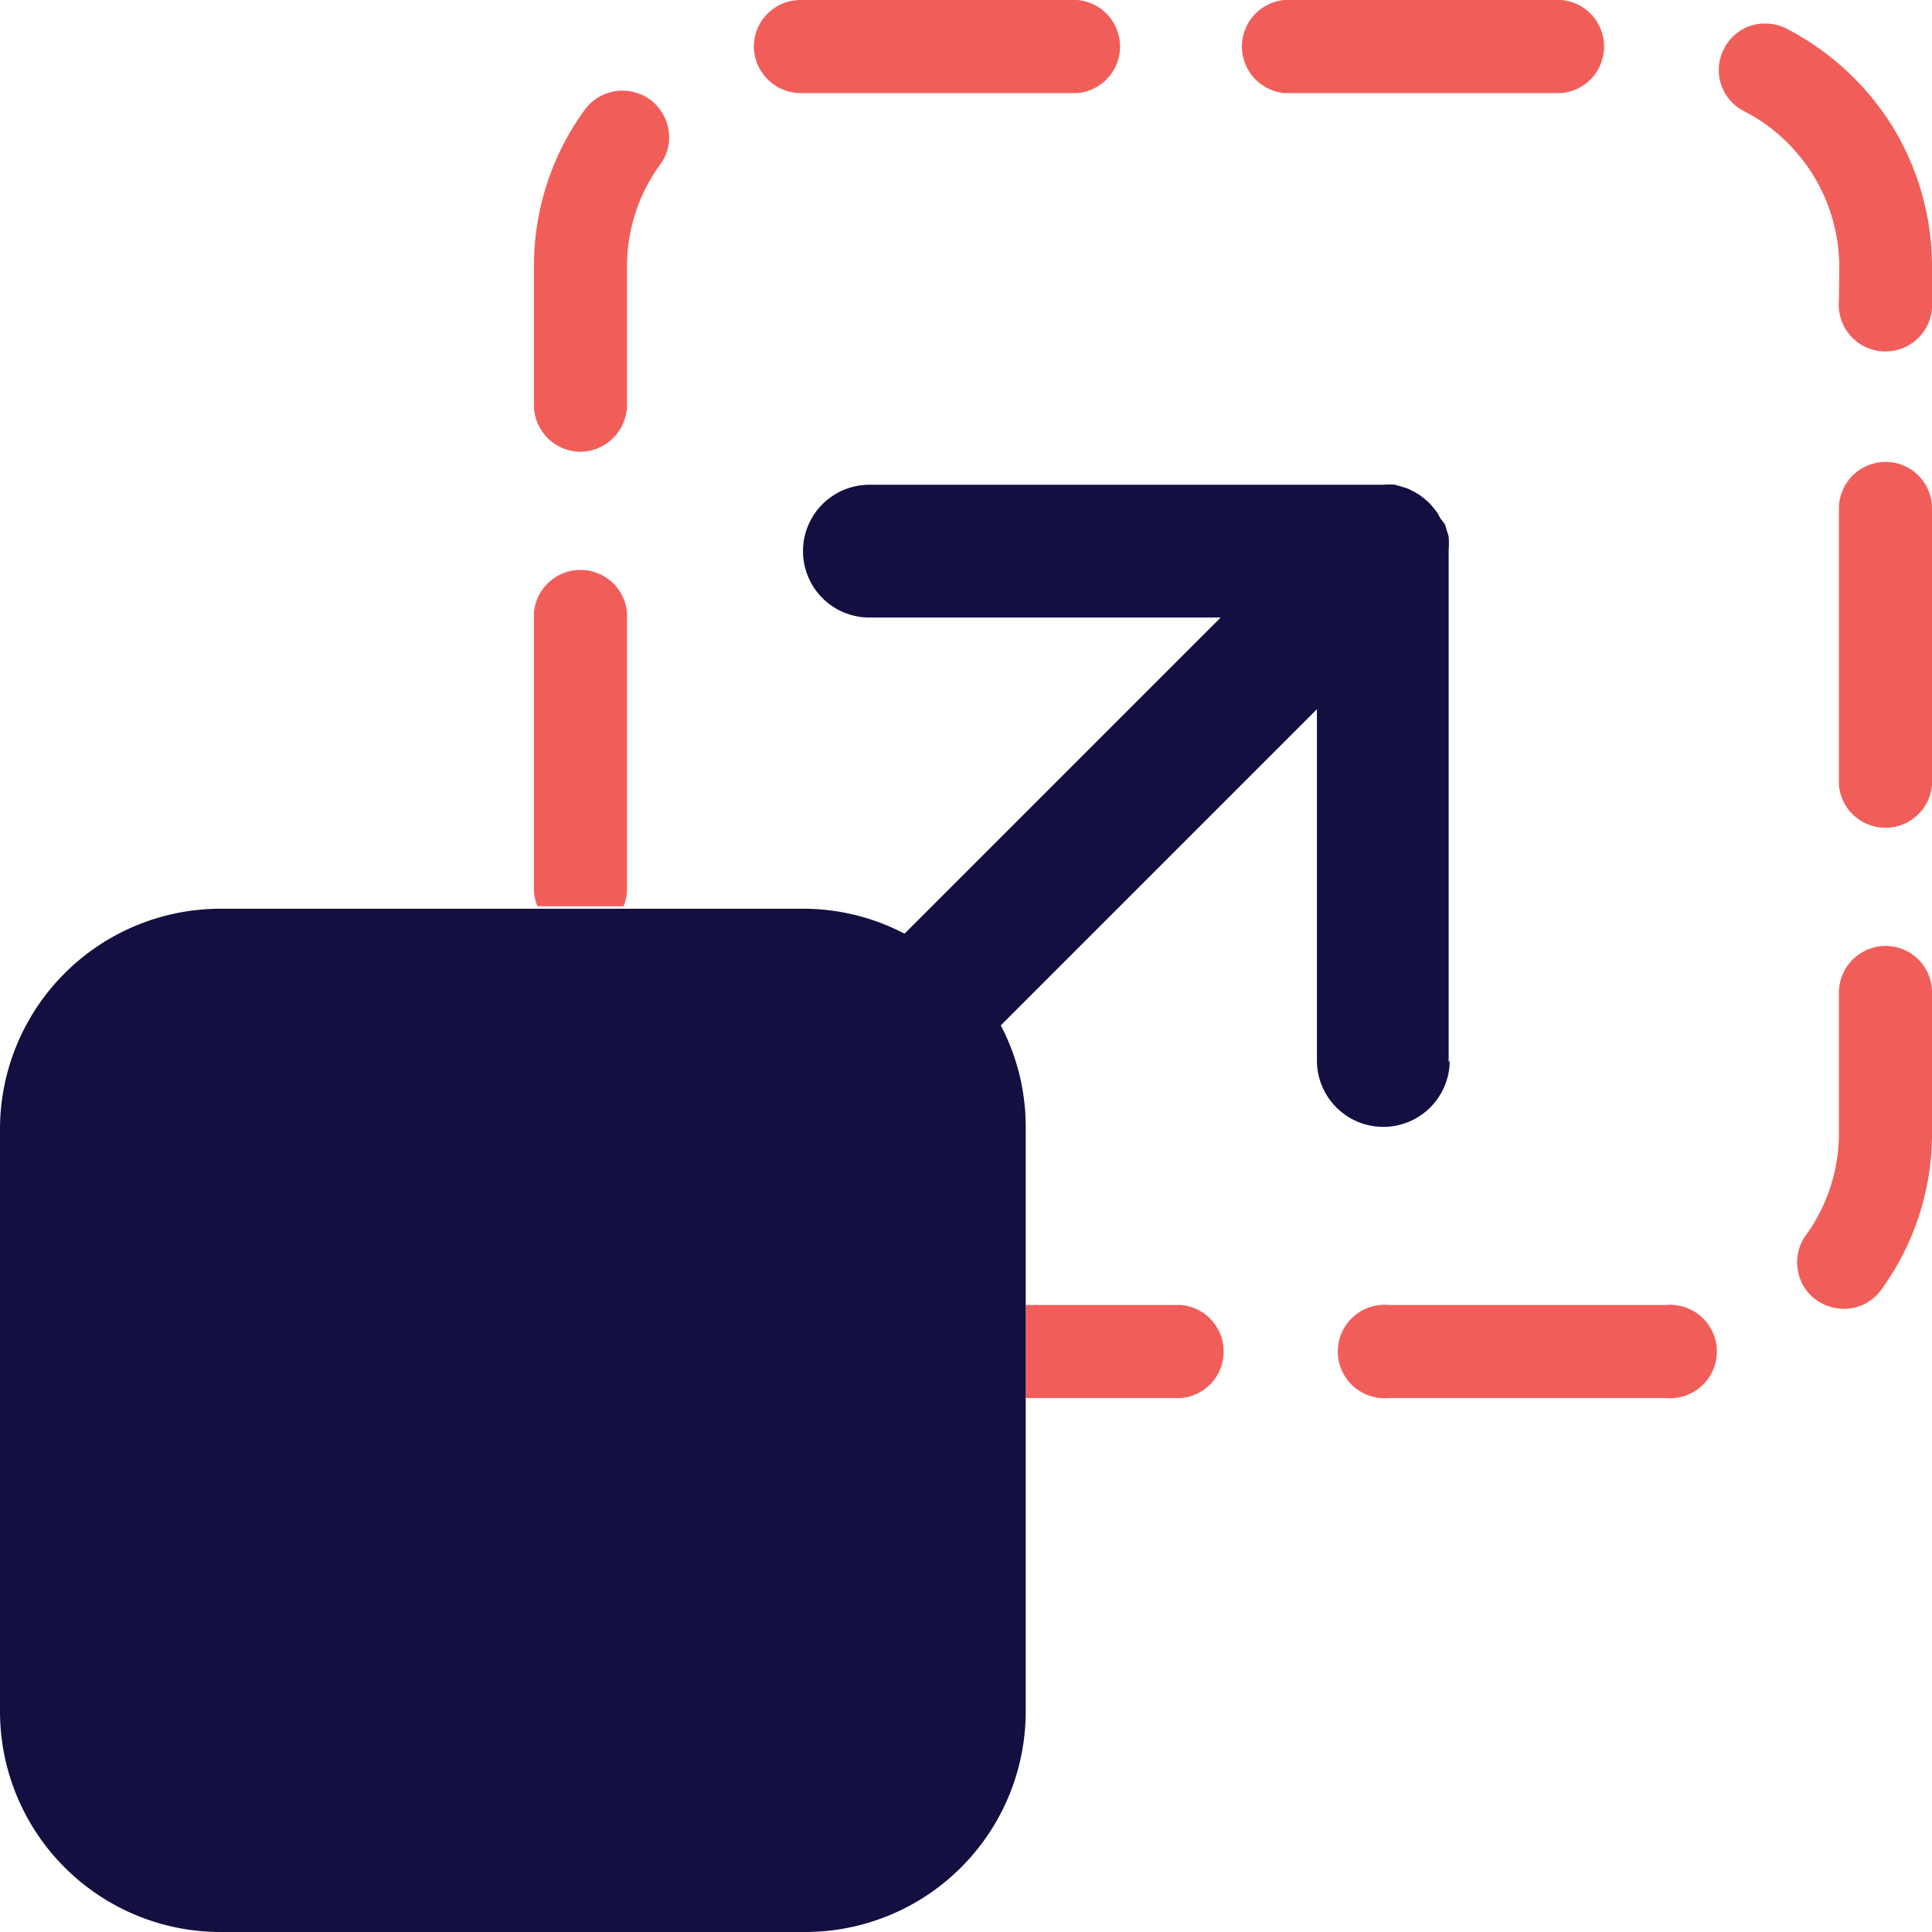 <svg xmlns="http://www.w3.org/2000/svg" viewBox="0 0 55 55"><defs><style>.cls-1{fill:#f15e5a;}.cls-2{fill:#130f41;}</style></defs><g id="Layer_2" data-name="Layer 2"><g id="Layer_1-2" data-name="Layer 1"><path class="cls-1" d="M16.52,12.86a1.34,1.34,0,0,0,1.33-1.33V7.6a4.91,4.91,0,0,1,.94-2.91,1.3,1.3,0,0,0,.24-1,1.34,1.34,0,0,0-.53-.86,1.37,1.37,0,0,0-.78-.25,1.33,1.33,0,0,0-1.07.54A7.55,7.55,0,0,0,15.2,7.6v3.93A1.33,1.33,0,0,0,16.52,12.86Z"/><path class="cls-1" d="M22.79,2.65h7.88a1.33,1.33,0,0,0,0-2.65H22.79a1.33,1.33,0,0,0-1.33,1.32A1.34,1.34,0,0,0,22.79,2.65Z"/><path class="cls-1" d="M36.57,2.65h7.88a1.33,1.33,0,0,0,0-2.65H36.57a1.33,1.33,0,0,0,0,2.65Z"/><path class="cls-1" d="M52.35,8.56a1.33,1.33,0,1,0,2.65,0v-1a7.64,7.64,0,0,0-1.15-4,7.74,7.74,0,0,0-3-2.75,1.35,1.35,0,0,0-.59-.14,1.29,1.29,0,0,0-1.18.72,1.28,1.28,0,0,0-.15.61,1.31,1.31,0,0,0,.73,1.17,5,5,0,0,1,2.7,4.42Z"/><path class="cls-1" d="M53.68,26.93a1.33,1.33,0,0,0-1.33,1.32v4a4.94,4.94,0,0,1-.93,2.9,1.3,1.3,0,0,0-.24,1,1.28,1.28,0,0,0,.53.86,1.37,1.37,0,0,0,.78.25,1.31,1.31,0,0,0,1.07-.55A7.55,7.55,0,0,0,55,32.2v-4A1.32,1.32,0,0,0,53.68,26.93Z"/><path class="cls-1" d="M53.68,13.15a1.33,1.33,0,0,0-1.33,1.32v7.88a1.33,1.33,0,0,0,2.65,0V14.47A1.32,1.32,0,0,0,53.68,13.15Z"/><path class="cls-1" d="M17.85,25.31V17.44a1.33,1.33,0,0,0-2.65,0v7.87a1.3,1.3,0,0,0,.1.49h2.45A1.3,1.3,0,0,0,17.85,25.31Z"/><path class="cls-1" d="M47.42,37.15H39.53a1.33,1.33,0,1,0,0,2.65h7.9a1.33,1.33,0,1,0,0-2.65Z"/><path class="cls-1" d="M33.62,39.8a1.33,1.33,0,0,0,0-2.65H29.2V39.8Z"/><path class="cls-2" d="M41.24,30.25V15.65a2.22,2.22,0,0,0,0-.37.75.75,0,0,0-.05-.16,1.52,1.52,0,0,0-.06-.2L41,14.75l-.08-.15a3.11,3.11,0,0,0-.23-.28h0a3.11,3.11,0,0,0-.28-.23L40.26,14l-.18-.09-.19-.06-.17-.05a2,2,0,0,0-.35,0H24.75a1.89,1.89,0,0,0,0,3.78h10l-9,9a6.21,6.21,0,0,0-2.89-.71H6.28A6.28,6.28,0,0,0,0,32.08V48.72A6.28,6.28,0,0,0,6.28,55H22.92a6.28,6.28,0,0,0,6.28-6.28V32.08a6.21,6.21,0,0,0-.71-2.89l9-9v10a1.89,1.89,0,0,0,3.78,0Z"/></g></g></svg>